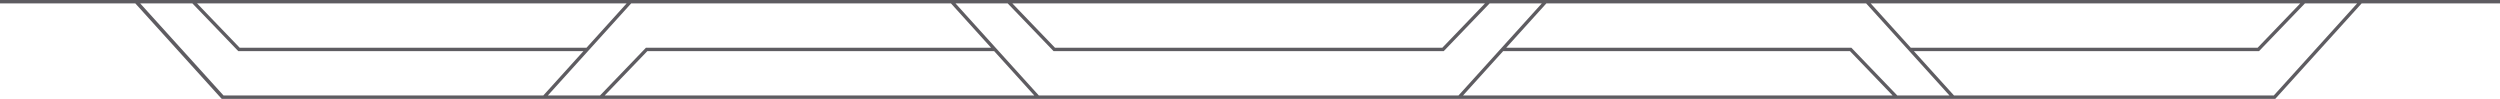 <svg width="354" height="14" viewBox="0 0 354 14" fill="none" xmlns="http://www.w3.org/2000/svg">
<path fill-rule="evenodd" clip-rule="evenodd" d="M31.398 14H322.176L334.409 0.483H354V0H0V0.483H19.16L30.955 13.517L31.398 14ZM19.854 0.483L31.65 13.517H76.933L82.612 7.241H33.74L27.242 0.483H19.854ZM326.377 0.483H333.765L321.969 13.517H276.686L271.006 7.241H319.878L326.377 0.483ZM276.042 13.517H268.654L262.155 6.759H213.283L218.963 0.483H264.246L276.042 13.517ZM261.956 7.241L267.991 13.517H207.167L212.846 7.241H261.956ZM206.523 13.517H147.096L135.3 0.483H142.688L149.186 7.241H204.432L210.931 0.483H218.319L206.523 13.517ZM140.772 7.241L146.452 13.517H85.628L91.662 7.241H140.772ZM84.965 13.517H77.577L89.373 0.483H134.656L140.335 6.759H91.463L84.965 13.517ZM33.939 6.759L27.904 0.483H88.729L83.049 6.759H33.939ZM149.385 6.759L143.351 0.483H210.268L204.233 6.759H149.385ZM270.569 6.759L264.89 0.483H325.714L319.68 6.759H270.569Z" fill="#5E5C61"/>
</svg>
